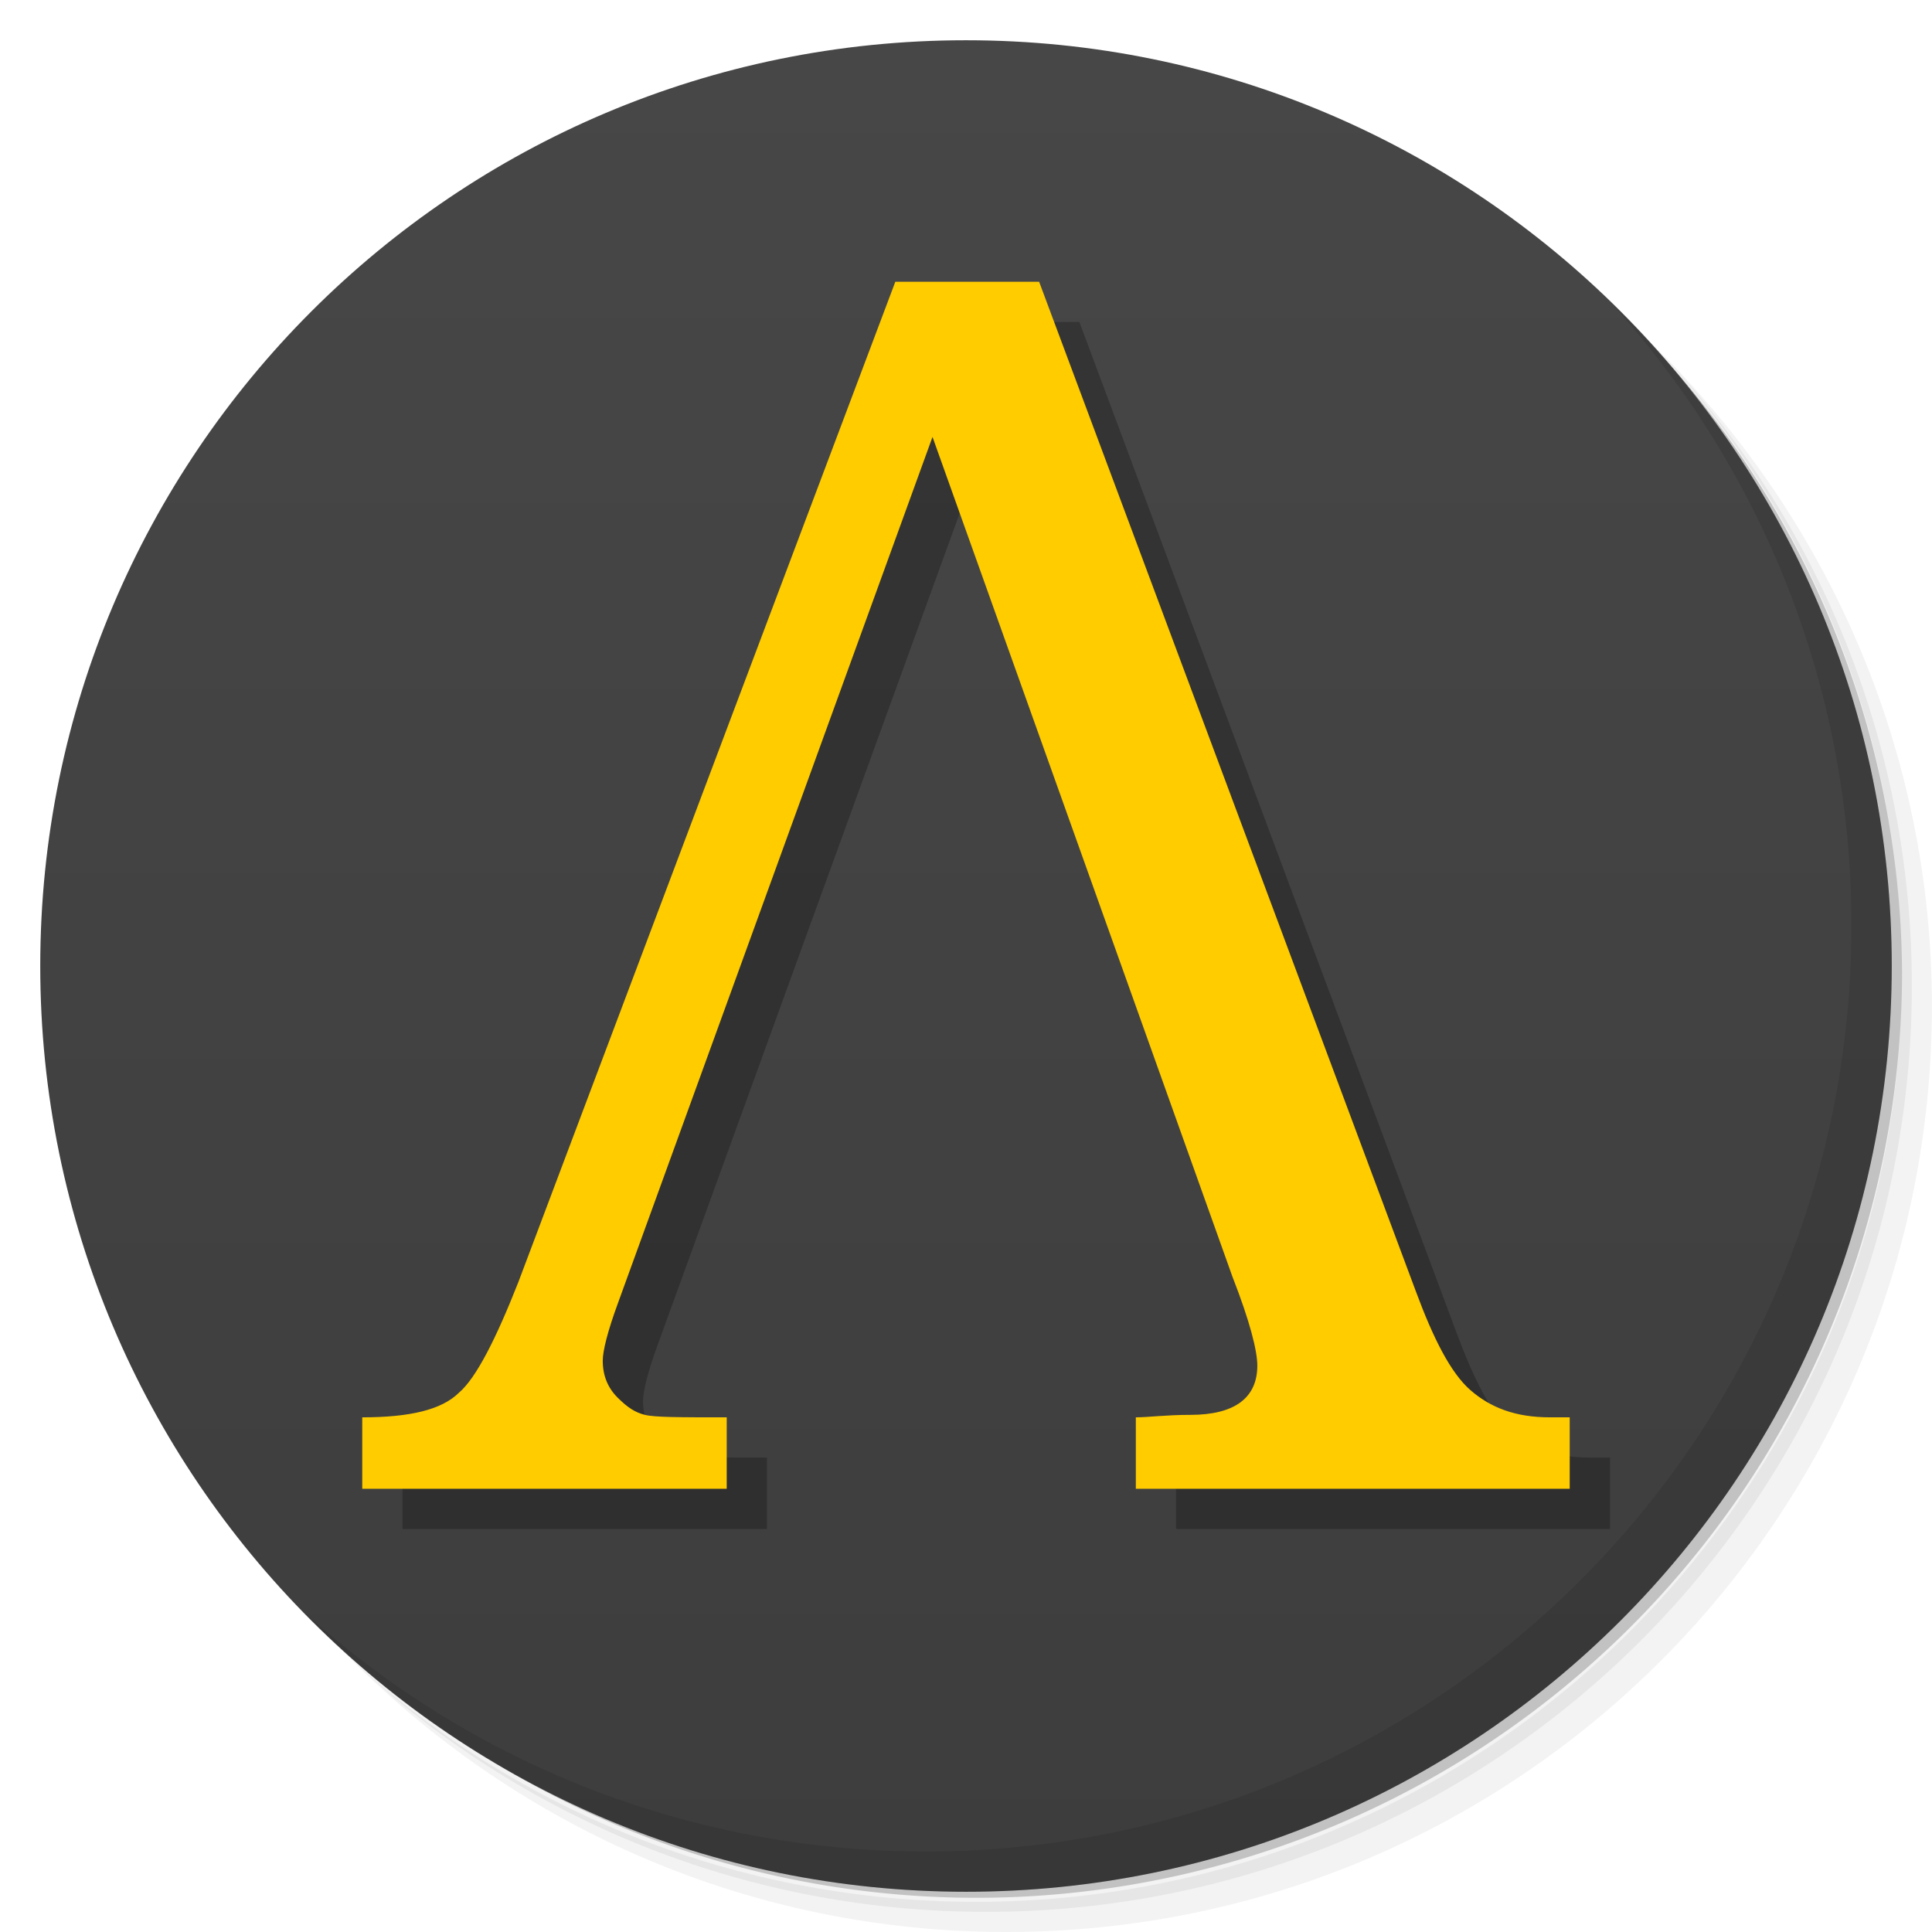 <?xml version="1.0" encoding="UTF-8" standalone="no"?>
<svg
   xmlns:dc="http://purl.org/dc/elements/1.1/"
   xmlns:cc="http://creativecommons.org/ns#"
   xmlns:rdf="http://www.w3.org/1999/02/22-rdf-syntax-ns#"
   xmlns:svg="http://www.w3.org/2000/svg"
   xmlns="http://www.w3.org/2000/svg"
   xmlns:sodipodi="http://sodipodi.sourceforge.net/DTD/sodipodi-0.dtd"
   xmlns:inkscape="http://www.inkscape.org/namespaces/inkscape"
   viewBox="0 0 48 48"
   id="svg2"
   version="1.1"
   inkscape:version="0.91 r13725"
   sodipodi:docname="awe.svg">
  <sodipodi:namedview
     pagecolor="#ffffff"
     bordercolor="#666666"
     borderopacity="1"
     objecttolerance="10"
     gridtolerance="10"
     guidetolerance="10"
     inkscape:pageopacity="0"
     inkscape:pageshadow="2"
     inkscape:window-width="1366"
     inkscape:window-height="715"
     id="namedview53"
     showgrid="false"
     inkscape:zoom="6.9532167"
     inkscape:cx="6.5875019"
     inkscape:cy="18.183902"
     inkscape:window-x="0"
     inkscape:window-y="29"
     inkscape:window-maximized="1"
     inkscape:current-layer="svg2" />
  <defs
     id="defs4">
    <linearGradient
       id="linearGradient3764"
       x1="1"
       x2="47"
       gradientUnits="userSpaceOnUse"
       gradientTransform="matrix(0,-1,1,0,-1.5e-6,48)">
      <stop
         style="stop-color:#3d3d3d;stop-opacity:1"
         id="stop7" />
      <stop
         offset="1"
         style="stop-color:#474747;stop-opacity:1"
         id="stop9" />
    </linearGradient>
  </defs>
  <g
     id="g11">
    <path
       d="m 36.31 5 c 5.859 4.062 9.688 10.831 9.688 18.5 c 0 12.426 -10.07 22.5 -22.5 22.5 c -7.669 0 -14.438 -3.828 -18.5 -9.688 c 1.037 1.822 2.306 3.499 3.781 4.969 c 4.085 3.712 9.514 5.969 15.469 5.969 c 12.703 0 23 -10.298 23 -23 c 0 -5.954 -2.256 -11.384 -5.969 -15.469 c -1.469 -1.475 -3.147 -2.744 -4.969 -3.781 z m 4.969 3.781 c 3.854 4.113 6.219 9.637 6.219 15.719 c 0 12.703 -10.297 23 -23 23 c -6.081 0 -11.606 -2.364 -15.719 -6.219 c 4.16 4.144 9.883 6.719 16.219 6.719 c 12.703 0 23 -10.298 23 -23 c 0 -6.335 -2.575 -12.06 -6.719 -16.219 z"
       style="opacity:0.05"
       id="path13" />
    <path
       d="m 41.28 8.781 c 3.712 4.085 5.969 9.514 5.969 15.469 c 0 12.703 -10.297 23 -23 23 c -5.954 0 -11.384 -2.256 -15.469 -5.969 c 4.113 3.854 9.637 6.219 15.719 6.219 c 12.703 0 23 -10.298 23 -23 c 0 -6.081 -2.364 -11.606 -6.219 -15.719 z"
       style="opacity:0.1"
       id="path15" />
    <path
       d="m 31.25 2.375 c 8.615 3.154 14.75 11.417 14.75 21.13 c 0 12.426 -10.07 22.5 -22.5 22.5 c -9.708 0 -17.971 -6.135 -21.12 -14.75 a 23 23 0 0 0 44.875 -7 a 23 23 0 0 0 -16 -21.875 z"
       style="opacity:0.2"
       id="path17" />
  </g>
  <g
     id="g19">
    <path
       d="m 24 1 c 12.703 0 23 10.297 23 23 c 0 12.703 -10.297 23 -23 23 -12.703 0 -23 -10.297 -23 -23 0 -12.703 10.297 -23 23 -23 z"
       style="fill:url(#linearGradient3764);fill-opacity:1"
       id="path21" />
  </g>
  <g
     id="g23">
    <path
       d="m 40.03 7.531 c 3.712 4.084 5.969 9.514 5.969 15.469 0 12.703 -10.297 23 -23 23 c -5.954 0 -11.384 -2.256 -15.469 -5.969 4.178 4.291 10.01 6.969 16.469 6.969 c 12.703 0 23 -10.298 23 -23 0 -6.462 -2.677 -12.291 -6.969 -16.469 z"
       style="opacity:0.1"
       id="path25" />
  </g>
  <g
     transform="matrix(0.616,0,0,0.612,9.692,7.694)"
     id="g3-8"
     style="overflow:visible;opacity:0.25;fill:#000000;stroke:none">
    <path
       id="path5-0"
       d="M 23.5,6.8 10.8,42 c -0.4,1.1 -0.6,1.9 -0.6,2.3 0,0.6 0.2,1.1 0.6,1.5 0.4,0.4 0.7,0.6 1.1,0.7 0.4,0.1 1.4,0.1 3.3,0.1 l 0,2.9 -14.7,0 0,-2.9 c 1.9,0 3.2,-0.3 3.9,-1 C 5.1,45 5.9,43.4 6.8,41.1 L 22,0.5 l 5.8,0 15.2,41 c 0.7,1.9 1.4,3.3 2.2,4 0.8,0.7 1.8,1.1 3.2,1.1 l 0.8,0 0,2.9 -17.5,0 0,-2.9 c 0.5,0 1.2,-0.1 2.2,-0.1 1.8,0 2.7,-0.7 2.7,-2 0,-0.6 -0.3,-1.8 -1,-3.6 L 23.5,6.8 Z"
       style="fill:#000000;stroke:none"
       inkscape:connector-curvature="0" />
  </g>
  <g
     transform="matrix(0.616,0,0,0.612,8.692,6.694)"
     id="g3"
     style="overflow:visible;fill:#ffcc00;stroke:none">
    <path
       id="path5"
       d="M 23.5,6.8 10.8,42 c -0.4,1.1 -0.6,1.9 -0.6,2.3 0,0.6 0.2,1.1 0.6,1.5 0.4,0.4 0.7,0.6 1.1,0.7 0.4,0.1 1.4,0.1 3.3,0.1 l 0,2.9 -14.7,0 0,-2.9 c 1.9,0 3.2,-0.3 3.9,-1 C 5.1,45 5.9,43.4 6.8,41.1 L 22,0.5 l 5.8,0 15.2,41 c 0.7,1.9 1.4,3.3 2.2,4 0.8,0.7 1.8,1.1 3.2,1.1 l 0.8,0 0,2.9 -17.5,0 0,-2.9 c 0.5,0 1.2,-0.1 2.2,-0.1 1.8,0 2.7,-0.7 2.7,-2 0,-0.6 -0.3,-1.8 -1,-3.6 L 23.5,6.8 Z"
       style="fill:#ffcc00;stroke:none"
       inkscape:connector-curvature="0" />
  </g>
</svg>

